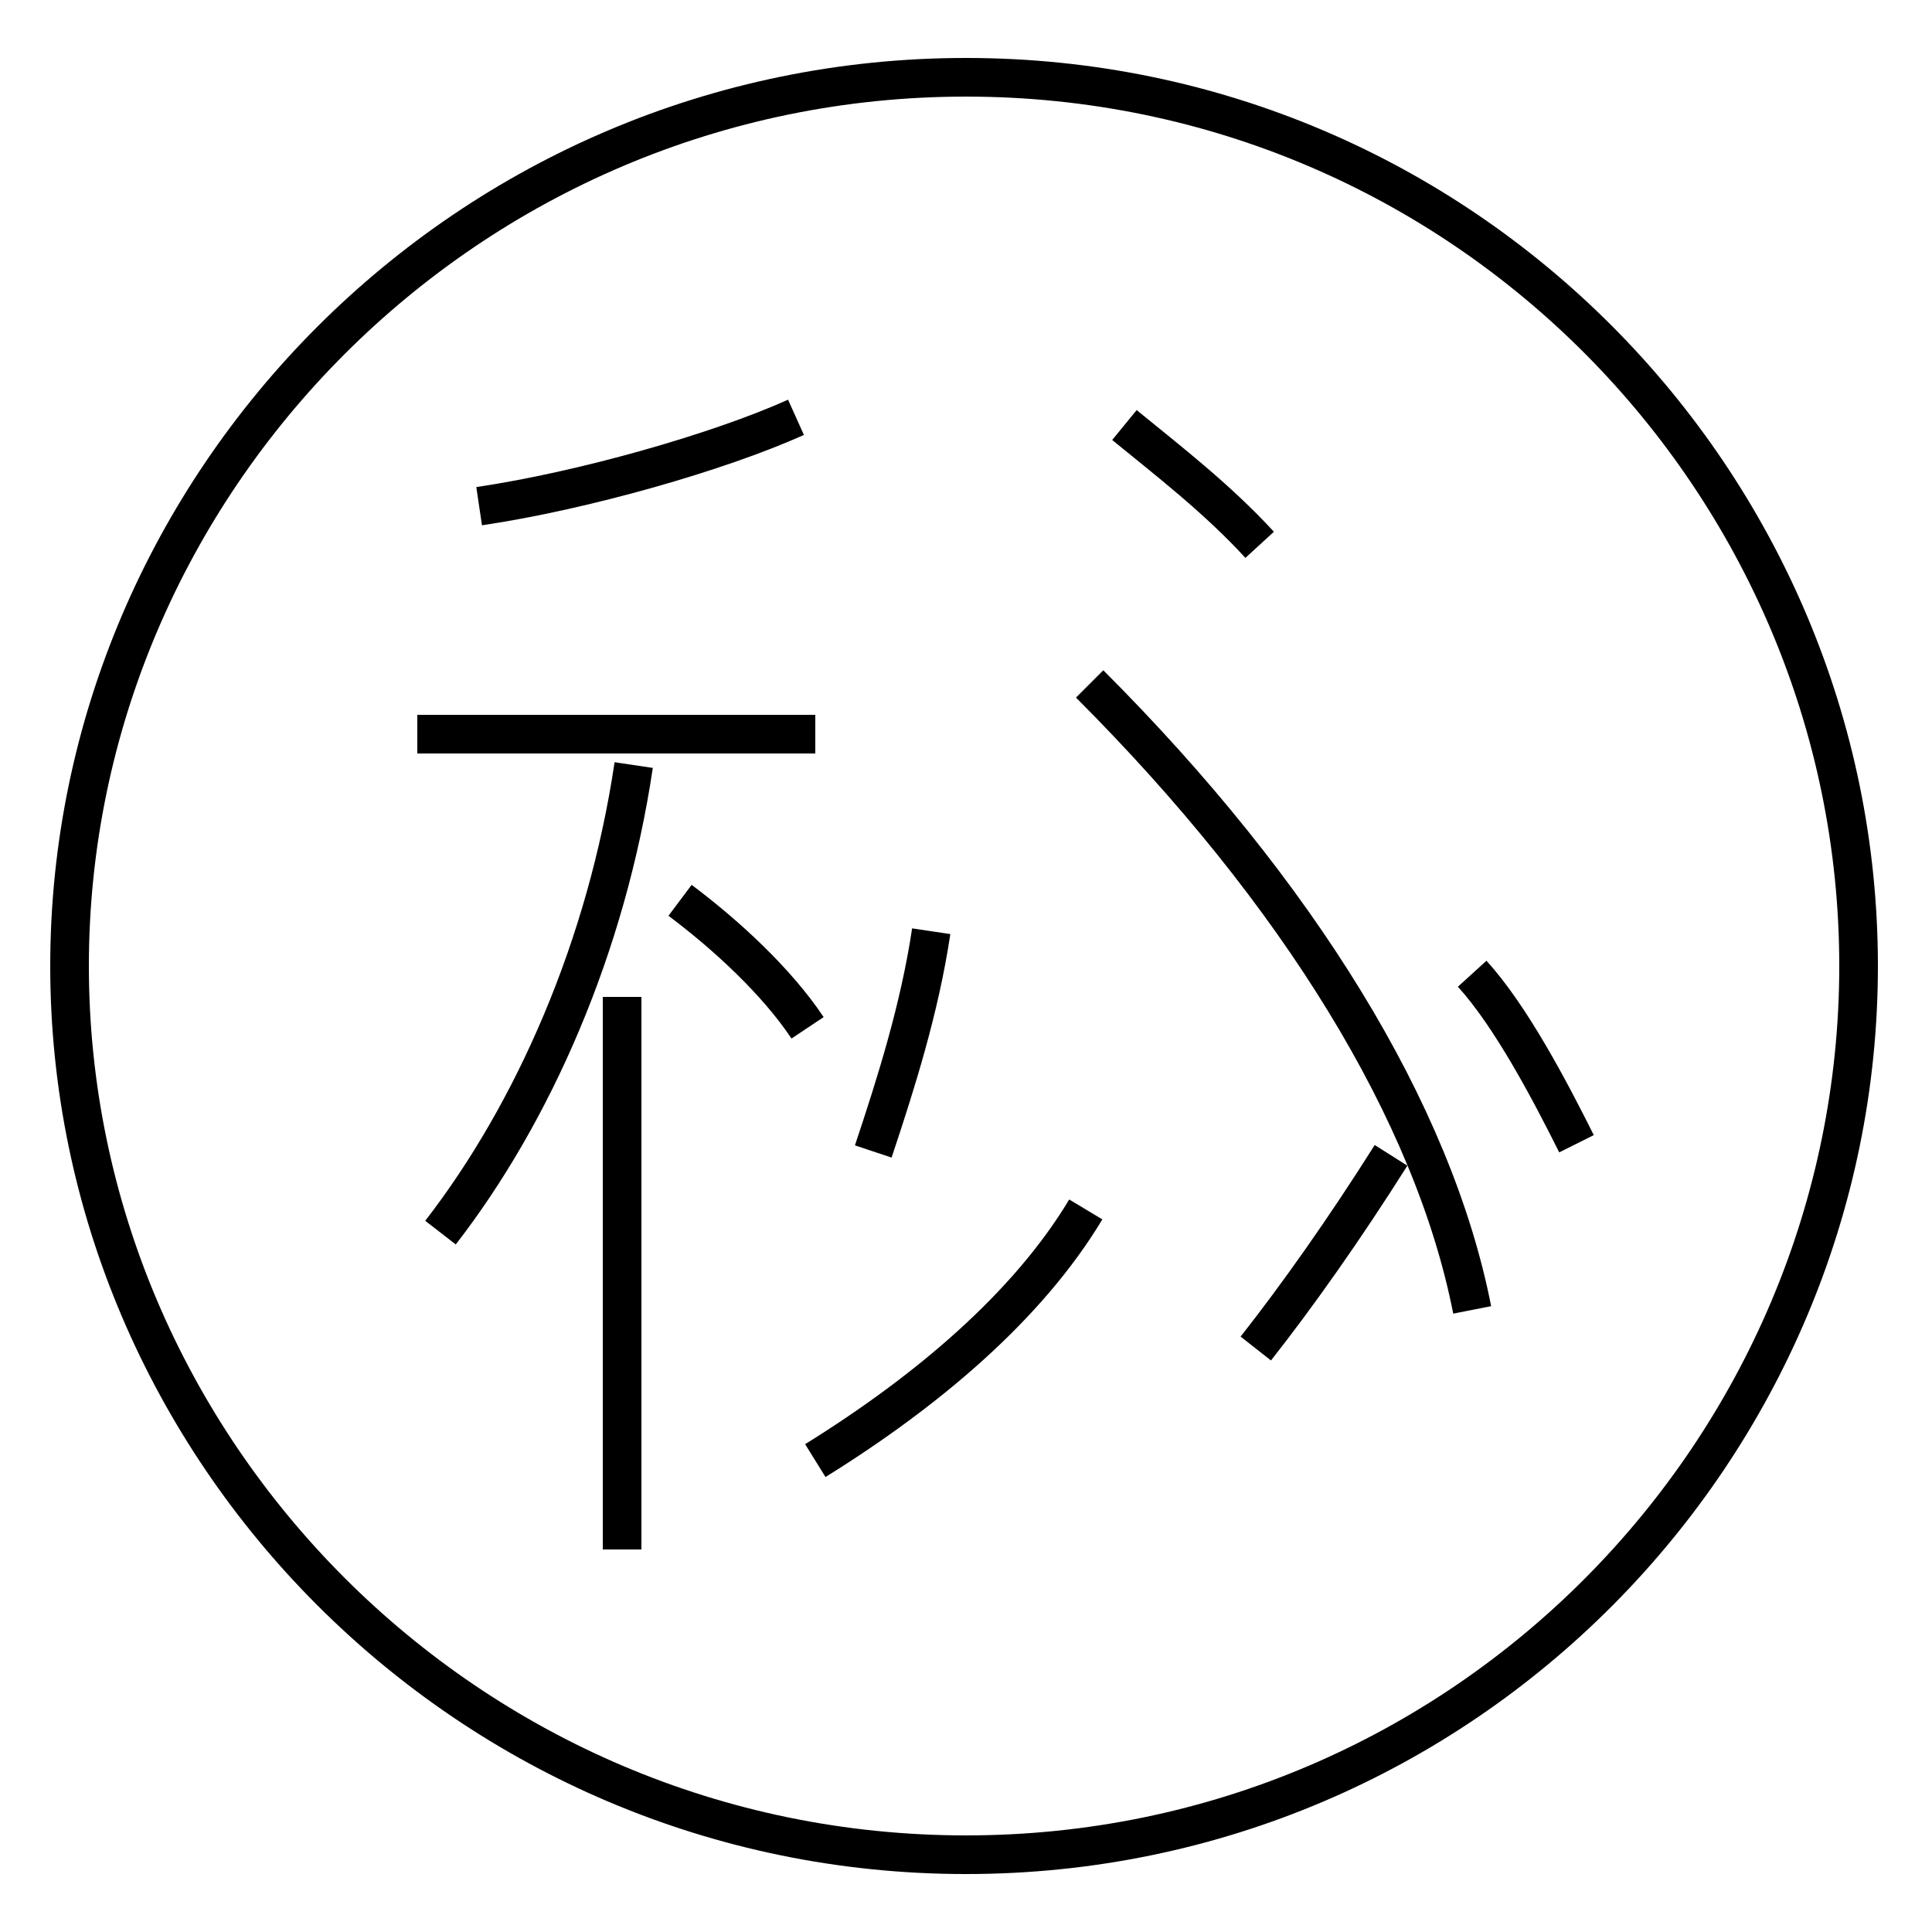 <?xml version='1.0' encoding='utf8'?>
<svg viewBox="0.0 -44.0 50.0 50.0" version="1.1" xmlns="http://www.w3.org/2000/svg">
<rect x="0.0" y="-44.0" width="50.0" height="50.0" fill="#808080" stroke="none"/>
<rect x="-1000" y="-1000" width="2000" height="2000" stroke="white" fill="white"/>
<g style="fill:none; stroke:#000000;  stroke-width:1">
<path d="M 11.4 12.1 C 13.8 15.2 15.7 19.5 16.4 24.2 M 20.6 33.2 C 18.6 32.3 15.1 31.3 12.4 30.9 M 16.1 3.9 L 16.1 18.2 M 10.8 25.0 L 21.1 25.0 M 20.9 17.4 C 20.1 18.6 18.8 19.8 17.6 20.7 M 22.6 14.2 C 23.2 16.0 23.8 17.9 24.1 19.9 M 25.0 -4.0 C 12.1 -4.0 1.8 6.5 1.8 19.0 C 1.8 31.5 12.1 42.0 25.0 42.0 C 37.9 42.0 48.1 31.5 48.1 19.0 C 48.1 6.5 37.9 -4.0 25.0 -4.0 Z M 21.1 6.2 C 24.0 8.0 26.6 10.2 28.1 12.7 M 28.2 26.3 C 33.6 20.9 37.1 15.2 38.1 10.1 M 32.5 9.1 C 33.6 10.5 34.8 12.2 36.0 14.1 M 40.8 14.4 C 40.1 15.8 39.1 17.7 38.1 18.8 M 32.6 29.9 C 31.5 31.1 30.2 32.1 29.1 33.0 " transform="scale(1, -1)" />
</g>
</svg>